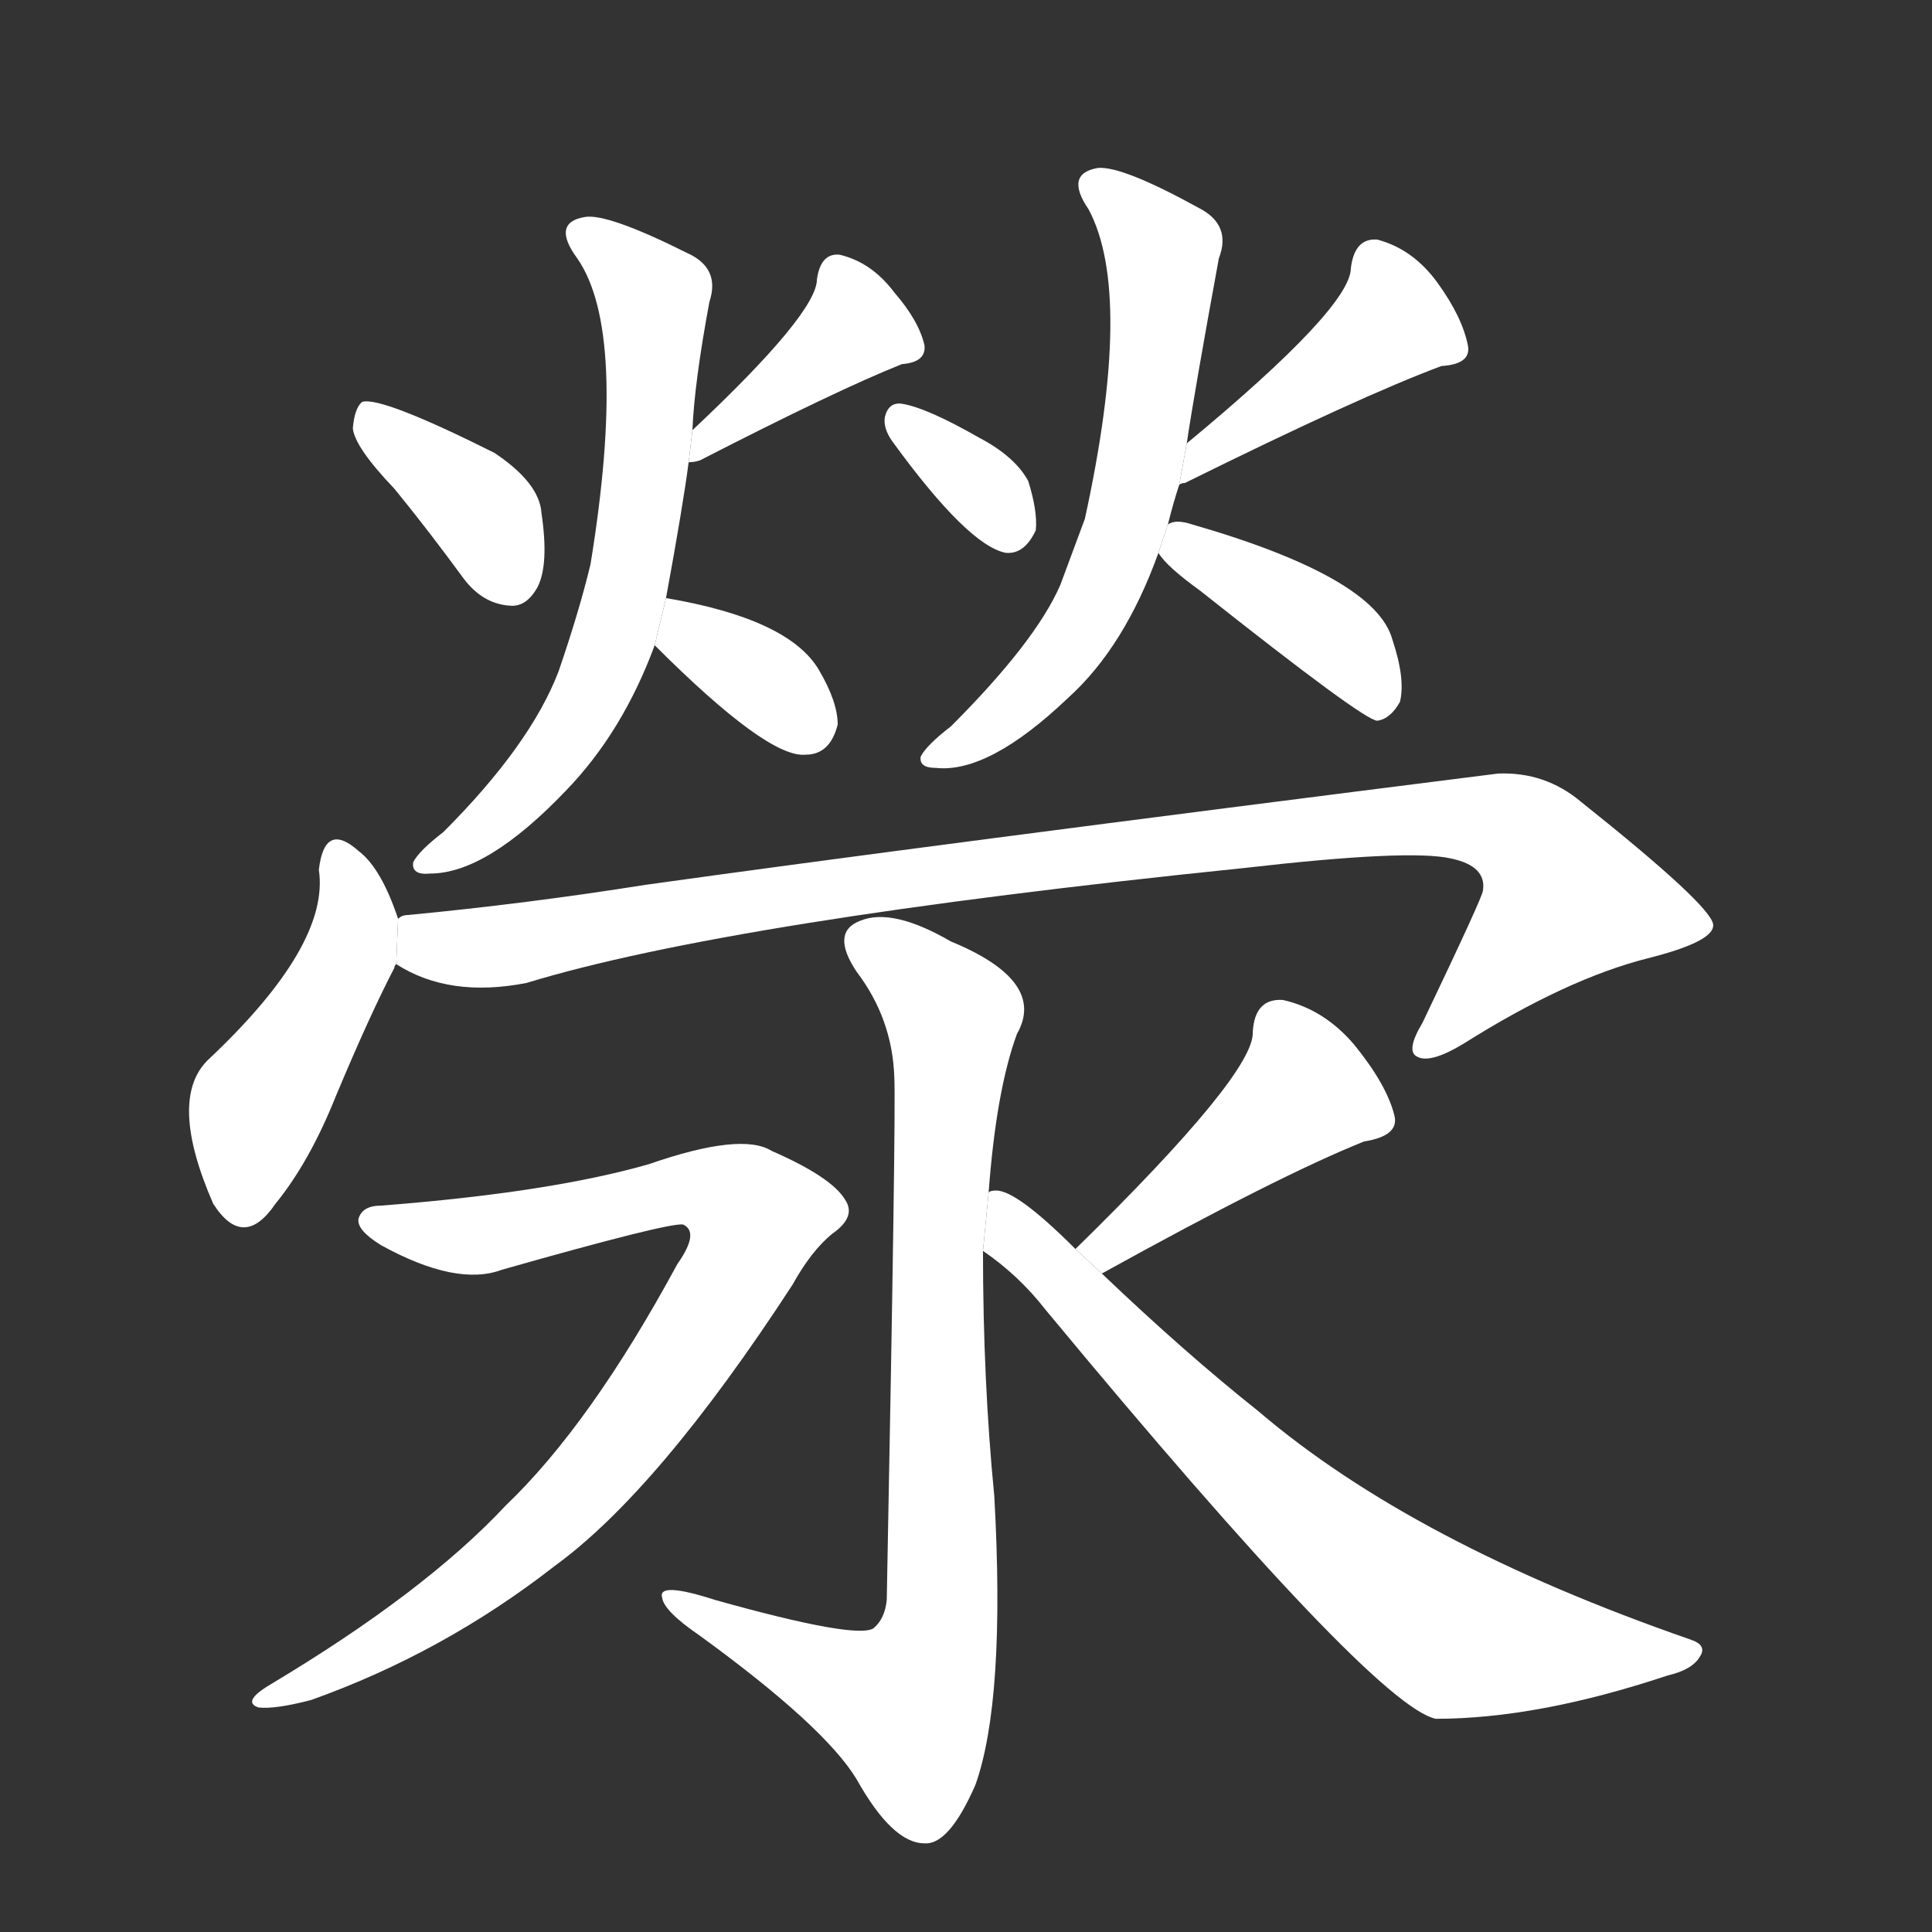 <!-- u6ece_xing2_trad_county_in_henan_rising_and -->
<!-- 6ECE -->
<!--  -->
<!--  -->
<svg viewBox="0 0 1024 1024">
  <rect x="0" y="0" width="1024" height="1024" fill="#333333" stroke="none"/>
  <g transform="scale(1, -1) translate(0, -900)">
    <path fill="#FFFFFF" d="M 209 641 Q 227 619 246 593 Q 256 580 270 579 Q 279 578 285 589 Q 291 601 287 628 Q 286 644 262 660 Q 202 690 192 687 Q 188 684 187 673 Q 188 663 209 641 Z"></path>
    <path fill="#FFFFFF" d="M 365 655 Q 368 655 371 656 Q 443 693 478 707 Q 491 708 490 717 Q 487 730 474 745 Q 462 761 445 765 Q 435 766 433 752 Q 433 734 367 672 L 365 655 Z"></path>
    <path fill="#FFFFFF" d="M 353 583 Q 362 632 365 655 L 367 672 Q 368 697 376 740 Q 382 758 364 766 Q 322 787 310 785 Q 292 782 306 763 Q 333 724 313 601 Q 307 576 296 544 Q 281 505 235 459 Q 222 449 219 443 Q 218 436 228 437 Q 258 437 300 481 Q 330 512 347 558 L 353 583 Z"></path>
    <path fill="#FFFFFF" d="M 347 558 Q 407 498 427 500 Q 440 500 444 516 Q 444 528 434 545 Q 418 572 353 583 L 347 558 Z"></path>
    <path fill="#FFFFFF" d="M 473 666 Q 513 611 533 607 Q 543 606 549 619 Q 550 629 545 645 Q 538 658 519 668 Q 491 684 478 686 Q 471 687 469 679 Q 468 673 473 666 Z"></path>
    <path fill="#FFFFFF" d="M 625 643 Q 626 644 628 644 Q 721 690 764 706 Q 780 707 778 717 Q 775 732 762 750 Q 749 768 730 773 Q 718 774 716 758 Q 716 737 629 665 L 625 643 Z"></path>
    <path fill="#FFFFFF" d="M 619 622 Q 622 634 625 643 L 629 665 Q 633 692 646 763 Q 653 781 635 790 Q 595 812 582 811 Q 564 808 577 789 Q 601 744 575 625 Q 569 609 562 590 Q 549 560 504 515 Q 491 505 488 499 Q 487 493 496 493 Q 524 490 566 530 Q 596 557 614 607 L 619 622 Z"></path>
    <path fill="#FFFFFF" d="M 614 607 Q 618 600 636 587 Q 723 518 730 518 Q 737 519 742 528 Q 745 540 738 561 Q 729 594 632 622 Q 623 625 619 622 L 614 607 Z"></path>
    <path fill="#FFFFFF" d="M 211 413 Q 202 440 190 449 Q 172 465 169 439 Q 175 399 110 338 Q 89 317 113 262 Q 129 237 146 262 Q 164 284 178 319 Q 196 362 209 387 Q 209 388 210 389 L 211 413 Z"></path>
    <path fill="#FFFFFF" d="M 210 389 Q 238 371 279 379 Q 387 412 660 440 Q 747 450 769 445 Q 788 441 786 428 Q 786 425 754 358 Q 745 343 751 340 Q 758 336 776 347 Q 830 381 873 392 Q 909 401 908 410 Q 907 420 838 475 Q 819 491 794 490 Q 485 451 342 431 Q 279 421 216 415 Q 213 415 211 413 L 210 389 Z"></path>
    <path fill="#FFFFFF" d="M 524 268 Q 528 322 539 352 Q 555 380 504 401 Q 473 419 456 412 Q 440 406 454 385 Q 473 360 474 329 Q 475 313 470 52 Q 469 42 463 37 Q 454 31 379 52 Q 348 62 351 53 Q 352 46 371 33 Q 437 -15 454 -43 Q 473 -77 490 -77 Q 503 -78 517 -46 Q 533 -1 527 107 Q 521 168 521 237 L 524 268 Z"></path>
    <path fill="#FFFFFF" d="M 202 261 Q 192 261 190 254 Q 189 248 202 240 Q 242 218 266 227 Q 354 252 362 251 Q 371 247 359 230 Q 313 145 268 102 Q 225 56 143 7 Q 128 -2 137 -5 Q 146 -6 165 -1 Q 235 24 294 70 Q 349 110 420 219 Q 430 237 441 246 Q 454 255 448 264 Q 441 276 409 290 Q 393 300 344 283 Q 292 268 202 261 Z"></path>
    <path fill="#FFFFFF" d="M 584 225 Q 678 277 723 295 Q 742 298 739 309 Q 735 325 718 346 Q 702 365 680 370 Q 665 371 664 353 Q 665 331 570 238 L 584 225 Z"></path>
    <path fill="#FFFFFF" d="M 570 238 Q 539 269 528 269 Q 525 269 524 268 L 521 237 Q 540 224 554 206 Q 728 -4 761 -11 Q 815 -11 884 12 Q 897 15 901 22 Q 905 28 896 31 Q 749 82 667 152 Q 628 183 584 225 L 570 238 Z"></path>
  </g>
</svg>
